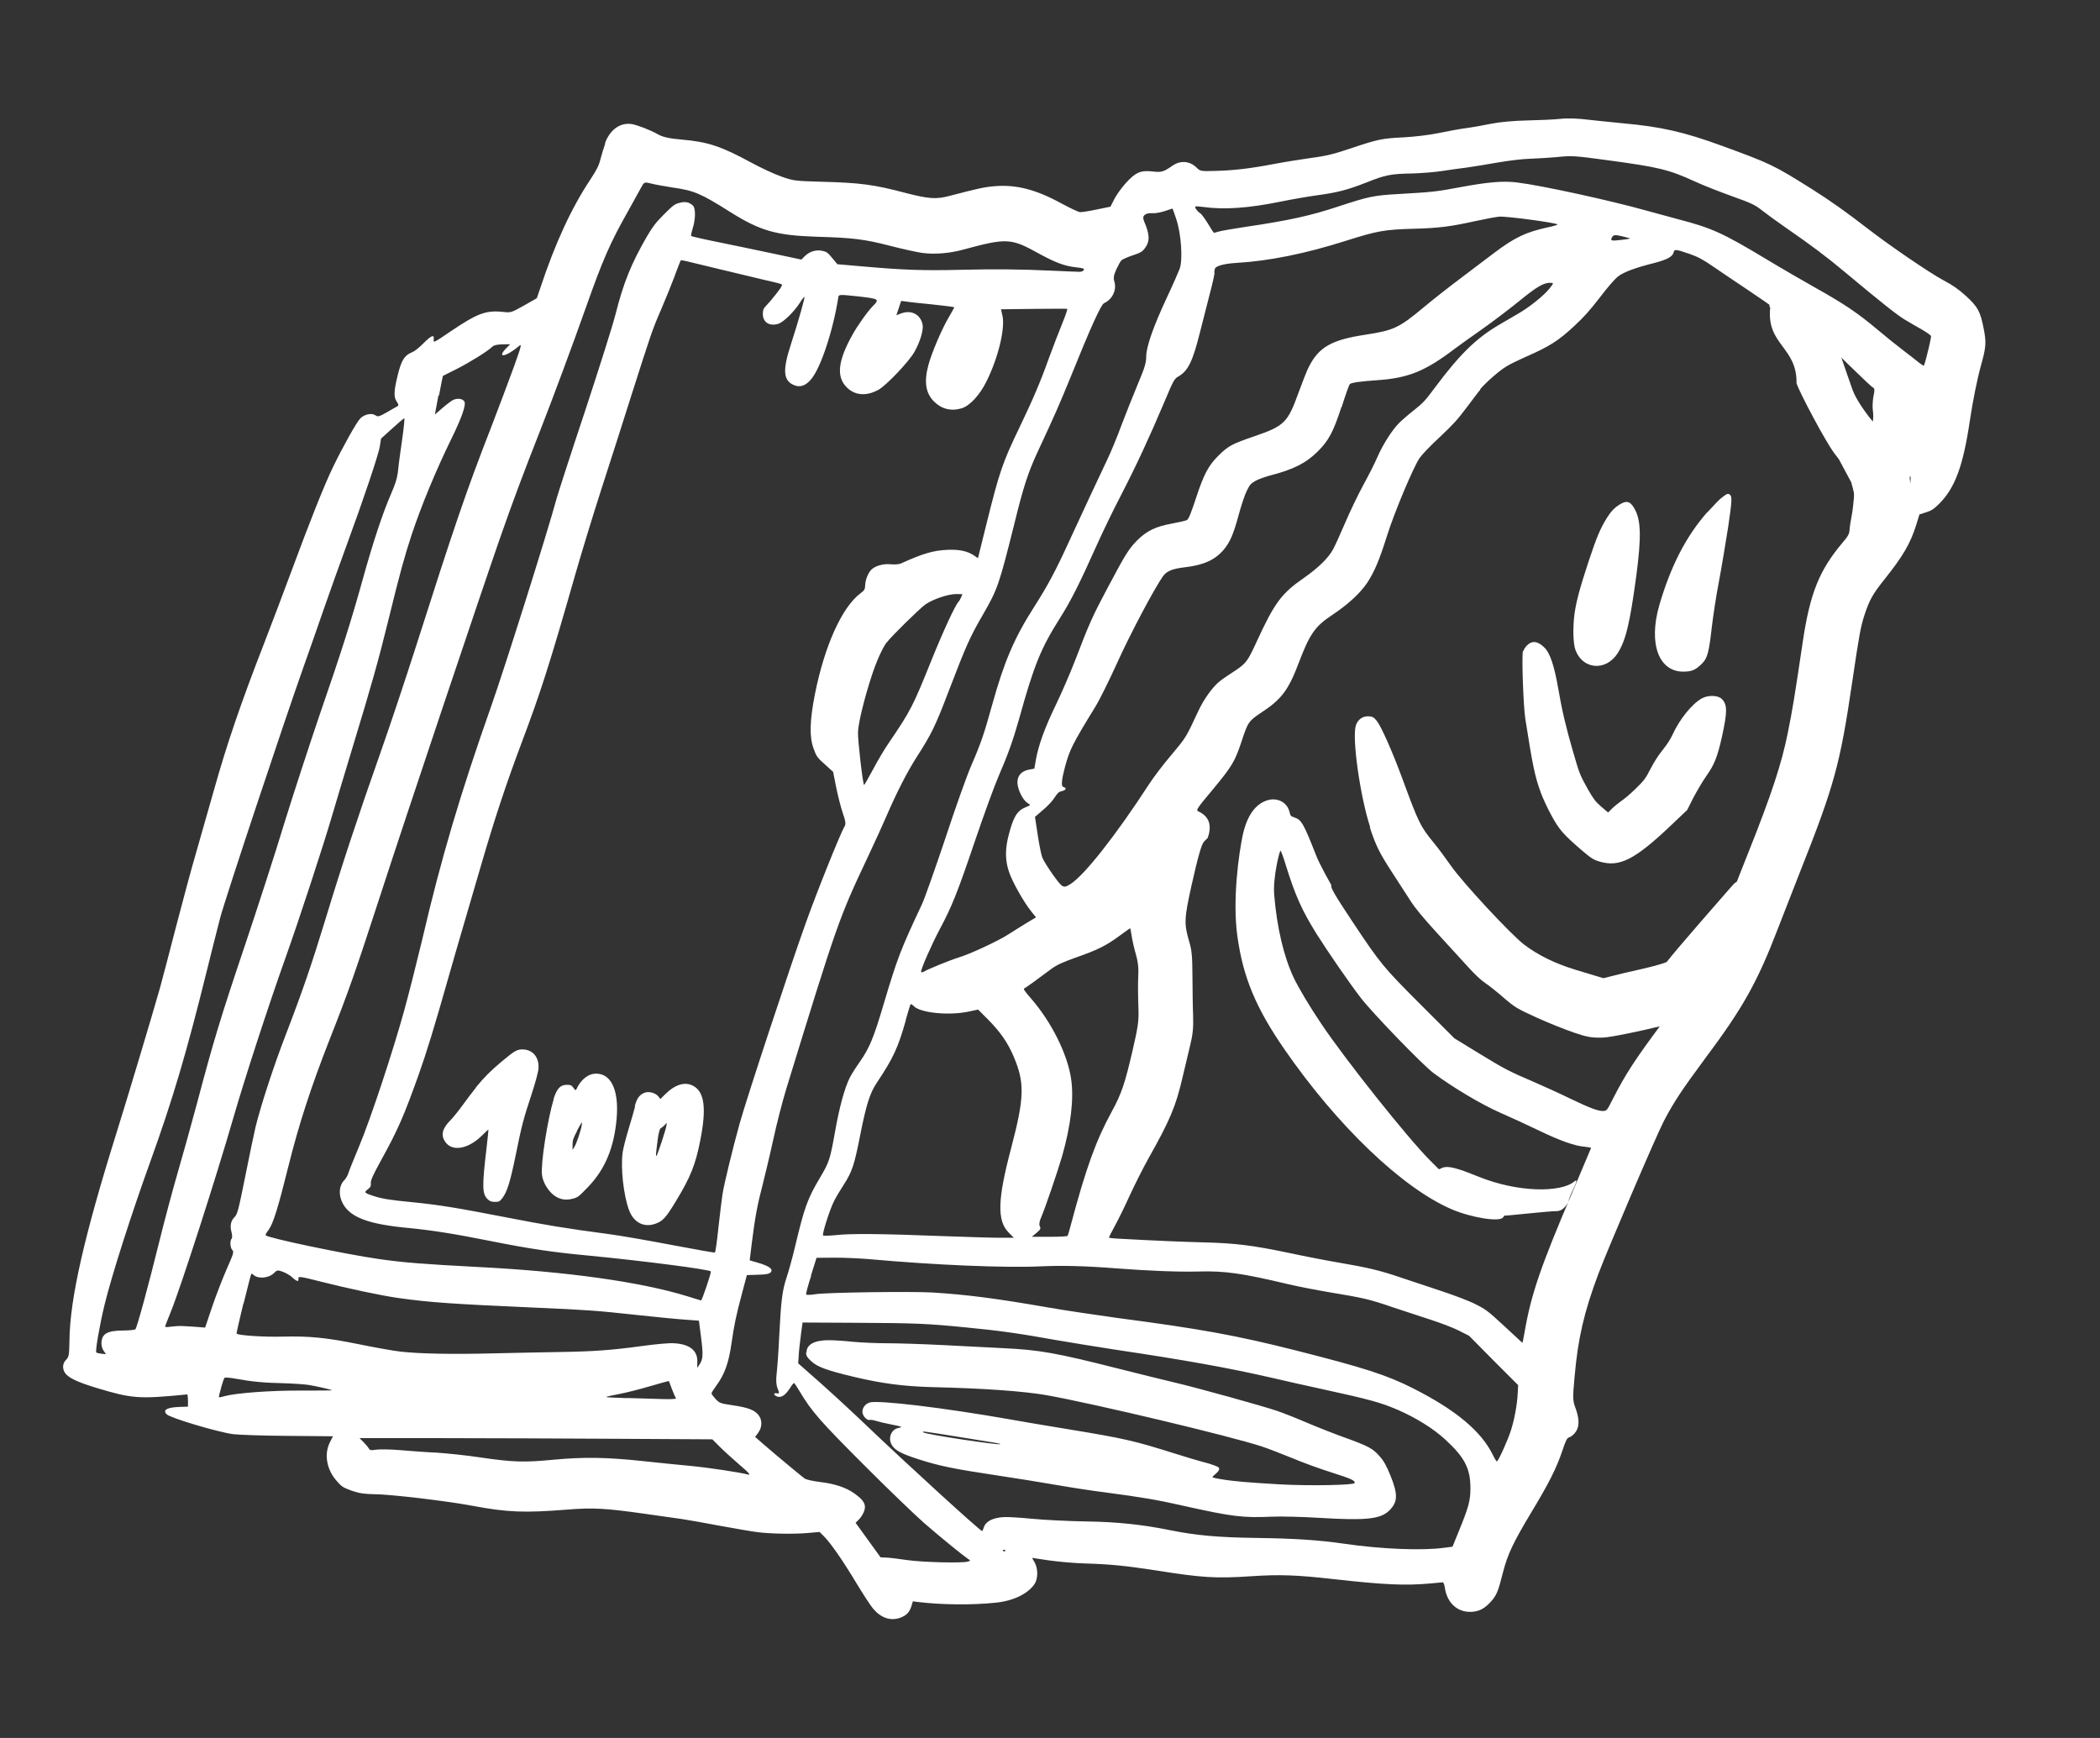 <svg width="290" height="240" viewBox="0 0 290 240" fill="none" xmlns="http://www.w3.org/2000/svg">
<rect x="0" y="0" width="290" height="240" fill="#333333" stroke="none"/>
<g clip-path="url(#clip0_32_734)">
<path fill-rule="evenodd" clip-rule="evenodd" d="M221.852 71.61C221.026 72.912 220.457 74.252 219.356 77.592C218.182 81.152 217.686 83.005 217.429 84.767C217.191 86.657 217.228 88.822 217.558 89.74C218.549 92.456 221.723 92.731 223.357 90.254C224.513 88.474 225.082 86.07 225.962 79.537C226.678 74.087 226.623 71.793 225.687 70.197C225.137 69.242 224.66 69.096 223.797 69.591C222.971 70.087 222.513 70.545 221.815 71.646L221.852 71.61ZM210.31 89.905C210.126 90.602 210.365 97.594 210.64 99.264C211.631 105.613 211.943 107.173 212.787 109.485C213.044 110.182 213.686 111.595 214.236 112.586C215.319 114.586 215.851 115.192 218.53 117.504C219.723 118.513 220.109 118.752 220.879 118.972C223.65 119.798 225.742 118.733 230.77 113.962L232.991 111.852L233.853 110.145C234.349 109.21 235.138 107.87 235.651 107.136C236.752 105.595 237.193 104.457 237.817 101.631C238.551 98.254 238.551 97.3 237.762 96.511C237.248 95.997 235.853 95.961 234.991 96.456C233.633 97.227 231.926 99.337 230.954 101.484C230.697 102.071 230.091 102.97 229.596 103.576C229.064 104.218 228.403 105.246 227.944 106.145C227.247 107.503 227.063 107.76 225.889 108.898C225.192 109.595 224.274 110.366 223.87 110.623C223.485 110.898 222.916 111.357 222.623 111.65L222.072 112.201L221.118 111.393C220.31 110.696 220.054 110.329 219.301 109.026C218.163 106.971 218.127 106.897 217.246 103.851C216.273 100.53 215.686 98.034 215.191 95.116C214.64 91.924 214.053 90.198 213.301 89.446C212.365 88.51 211.576 88.419 210.86 89.134C210.64 89.354 210.42 89.721 210.346 89.942L210.31 89.905ZM235.78 70.71C232.825 74.069 230.697 78.216 229.137 83.592C227.614 88.896 229.064 92.804 232.532 92.749C233.651 92.731 234.165 92.511 235.046 91.63C235.78 90.896 236 90.052 236.367 86.822C236.551 85.207 236.991 82.271 237.376 80.308C237.743 78.362 238.312 74.931 238.661 72.711C239.156 69.353 239.193 68.618 238.955 68.38C238.643 68.068 238.514 68.123 237.578 68.875C237.34 69.077 236.532 69.921 235.798 70.729L235.78 70.71Z" fill="white"/>
<path d="M189.225 114.255C187.83 110.034 186.674 101.832 187.243 100.162C187.518 99.336 188.197 98.877 189.004 98.914C189.555 98.951 189.72 99.043 190.16 99.593C190.766 100.382 192.271 103.759 193.665 107.539C195.904 113.631 196.143 114.127 198.014 116.402C198.675 117.209 199.721 118.622 200.382 119.577C202.015 121.907 208.621 129.027 210.493 130.458C212.401 131.902 214.732 133.046 217.484 133.89L221.43 135.083L222.659 134.771C223.32 134.587 225.136 134.165 226.696 133.816C228.256 133.468 229.797 133.027 230.164 132.844C231.229 131.413 238.239 123.412 238.771 122.806C239.707 121.724 239.78 121.687 240.11 121.87C240.624 122.127 240.789 123.283 240.789 126.697C240.789 130.073 240.349 132.459 239.285 134.624C238.587 136.055 238.44 136.239 236.734 137.945C235.064 139.615 234.807 139.799 233.578 140.368C231.999 141.102 231.1 141.377 228.494 141.891C227.485 142.166 222.365 143.285 221.301 143.285C219.76 143.322 219.172 143.212 217.337 142.588C216.163 142.184 213.851 141.267 212.236 140.533C209.465 139.267 209.208 139.12 207.612 137.744C206.694 136.936 205.538 136.037 205.098 135.743C204.547 135.376 203.721 134.624 202.694 133.486C201.831 132.55 199.905 130.44 198.418 128.807C196.51 126.715 195.445 125.43 194.785 124.403C194.271 123.595 193.188 121.925 192.363 120.659C190.527 117.833 190.05 116.916 189.17 114.273L189.225 114.255Z" fill="white"/>
<path d="M255.67 66.715C256.698 69.945 256.716 75.542 256.368 76.331C255.689 78.037 261.744 64.605 261.708 64.641C261.671 64.678 261.616 64.146 261.597 63.467C261.524 61.852 261.102 61.026 259.285 58.989C257.726 57.246 256.276 55.099 255.835 53.851C255.579 53.154 251.45 41.318 251.78 41.538C247.229 35.519 243.687 41.997 244.458 42.474C243.908 47.649 248.183 47.888 248.092 52.934C248.495 54.182 252.074 60.953 253.321 62.605L253.927 63.394L255.707 66.715L255.67 66.715Z" fill="white"/>
<path fill-rule="evenodd" clip-rule="evenodd" d="M83.599 19.752C83.379 20.376 83.085 21.367 82.92 21.973C82.718 22.835 82.406 23.441 81.58 24.707C78.92 28.689 76.662 33.588 74.607 39.791L74.13 41.185L72.35 42.195C70.588 43.186 70.552 43.186 69.487 43.076C67.102 42.819 65.927 43.259 62.184 45.791C59.89 47.351 59.835 47.37 59.89 46.911C60 46.14 59.615 46.269 58.496 47.388C57.817 48.067 57.266 48.507 56.844 48.672C55.853 49.076 55.431 49.755 54.936 51.755C54.385 53.994 54.348 54.838 54.789 55.462C55.046 55.829 55.064 55.994 54.881 56.104C54.734 56.178 54.073 56.545 53.431 56.93C52.33 57.554 52.183 57.591 51.816 57.334C51.302 57.004 50.33 57.205 49.761 57.774C49.247 58.288 47.375 61.628 45.999 64.472C44.788 66.968 42.824 71.904 40.237 78.896C39.209 81.685 37.539 86.071 36.53 88.695C33.227 97.173 31.319 102.788 29.557 109.064C28.97 111.156 27.887 114.917 27.171 117.431C26.437 119.927 25.134 124.79 24.235 128.258C23.336 131.726 22.382 135.396 22.107 136.369C21.024 140.204 17.574 151.692 16.106 156.389C11.647 170.611 9.647 179.364 9.592 185.108C9.555 187.09 9.518 187.383 9.133 187.769C8.656 188.246 8.582 188.906 8.931 189.512C9.353 190.228 10.619 190.833 13.262 191.641C18.253 193.145 19.134 193.219 25.85 192.558C25.905 192.54 25.942 192.943 25.96 193.402L25.96 194.246L24.859 194.283C23.043 194.338 22.419 194.705 23.024 195.311C23.52 195.806 30.016 197.751 32.181 198.045C32.897 198.137 36.292 198.265 39.723 198.283L45.981 198.338L45.559 199.164C44.733 200.797 45.1 202.926 46.476 204.486C47.21 205.33 47.357 205.403 48.586 205.862C49.596 206.211 50.33 206.321 51.706 206.339C53.798 206.339 61.615 207.257 65.23 207.936C70.111 208.853 72.46 208.927 78.277 208.468C81.874 208.174 83.581 208.266 89.141 209.055C91.233 209.349 93.49 209.661 94.187 209.771C94.866 209.862 97.197 210.285 99.362 210.688C101.527 211.092 103.913 211.496 104.665 211.587C106.537 211.808 109.528 211.863 111.528 211.698L113.18 211.551L113.804 212.175C114.703 213.074 116.391 215.496 118.263 218.616C119.162 220.102 120.19 221.68 120.538 222.102C121.621 223.405 122.924 223.864 124.245 223.423C125.144 223.111 125.585 222.671 125.86 221.809L126.062 221.13L126.612 221.203C129.97 221.625 134.301 221.662 137.549 221.313C139.971 221.056 141.917 220.102 142.852 218.762C143.348 218.047 143.366 216.67 142.907 215.808L142.522 215.129L144.853 215.478C146.137 215.661 148.394 215.863 149.826 215.9C153.459 216.01 155.478 216.23 159.588 216.854C166.047 217.882 167.882 217.992 172.874 217.661C176.691 217.404 179.168 217.496 184.178 218.065C191.206 218.854 194.087 218.983 197.647 218.652C198.417 218.579 199.115 218.506 199.225 218.506C199.335 218.506 199.463 218.817 199.518 219.203C199.812 221.368 201.298 222.708 203.262 222.579C204.326 222.506 205.06 222.102 205.923 221.13C206.694 220.249 206.895 219.753 207.574 217.056C208.18 214.689 208.987 212.964 211.428 208.908C213.905 204.816 214.933 202.761 215.759 200.32C216.199 198.962 216.401 198.577 216.658 198.504C217.135 198.357 217.704 197.751 217.869 197.182C218.089 196.485 217.997 195.586 217.539 194.356C217.19 193.42 217.172 192.998 217.447 190.081C217.906 184.851 218.75 181.181 220.713 175.951C221.961 172.611 228.714 156.83 229.76 154.83C231.1 152.242 232.366 150.352 235.43 146.223C240.752 139.103 242.679 135.635 245.56 128.13C246.055 126.827 247.431 123.359 248.569 120.423C253.322 108.44 254.111 105.559 255.799 94.071C256.735 87.74 256.955 86.493 257.487 84.896C258.148 82.878 258.607 82.052 260.185 80.07C262.791 76.804 263.8 75.097 264.626 72.473L265.066 71.042L265.984 70.748C266.736 70.509 267.066 70.289 267.8 69.555C269.984 67.371 271.103 64.344 272.039 58.013C272.443 55.334 273.03 52.398 273.562 50.471C274.278 47.92 274.315 47.296 273.929 45.333C273.471 43.002 273.122 42.36 271.452 40.837C270.443 39.938 269.746 39.424 268.351 38.69C266.461 37.681 260.772 33.79 257.946 31.588C255.047 29.349 252.845 27.771 250.257 26.138C244.917 22.78 244.514 22.596 237.797 20.138C232.531 18.211 229.356 17.495 224.035 17.018C222.622 16.89 220.475 16.651 219.245 16.523C217.979 16.357 216.383 16.302 215.502 16.412C214.676 16.504 212.602 16.596 210.914 16.633C209.042 16.669 207.061 16.853 205.904 17.091C204.84 17.312 203.28 17.587 202.436 17.697C201.592 17.807 199.885 18.119 198.674 18.376C197.463 18.633 195.298 18.89 193.903 18.963C190.82 19.11 190.252 19.238 186.545 20.486C184.324 21.239 183.095 21.55 181.205 21.789C179.847 21.973 177.443 22.358 175.902 22.652C172.598 23.276 170.305 23.551 167.644 23.606C165.827 23.661 165.717 23.624 165.24 23.147C164.322 22.23 163.02 22.101 161.9 22.89C160.689 23.734 160.377 23.826 159.203 23.679C157.514 23.496 156.835 23.771 155.459 25.294C154.835 25.991 154.193 26.89 153.881 27.496L153.349 28.542L151.459 28.927C150.431 29.148 149.385 29.313 149.147 29.294C148.908 29.276 147.789 28.744 146.596 28.102C143.036 26.157 140.32 25.459 137.311 25.716C135.953 25.826 135.053 26.028 131.182 27.037C129.31 27.551 128.227 27.459 125.163 26.67C120.575 25.459 118.813 25.239 113.272 25.092C109.877 25 109.51 24.964 107.895 24.377C106.941 24.046 105.087 23.184 103.803 22.486C99.619 20.211 97.784 19.587 94.132 19.275C92.407 19.128 91.508 18.926 90.811 18.523C89.856 17.972 87.948 17.238 87.214 17.128C85.599 16.908 84.204 17.936 83.526 19.826L83.599 19.752ZM60.551 54.581L60.055 57.242L61.12 56.325C61.707 55.811 62.367 55.334 62.588 55.224C63.23 54.948 63.891 55.058 64.129 55.444C64.386 55.884 63.799 57.609 62.349 60.563C60.166 65.023 58.184 69.831 56.844 73.849C55.871 76.804 55.211 79.189 53.688 85.41C52.256 91.245 51.284 94.677 48.715 103.118C47.706 106.44 46.421 110.734 45.852 112.66C44.586 116.973 41.338 126.9 39.429 132.259C37.099 138.773 33.759 149.049 32.255 154.261C29.906 162.408 24.988 177.713 23.575 181.181C23.153 182.227 22.786 183.144 22.804 183.199C22.786 183.254 23.024 183.273 23.318 183.236C23.611 183.199 24.107 183.144 24.419 183.126C24.749 183.089 25.74 183.126 26.658 183.199L28.328 183.328L29.318 180.392C29.869 178.777 30.787 176.428 31.337 175.18C32.236 173.143 32.328 172.868 32.089 172.629C31.777 172.318 31.722 171.308 31.998 171.033C32.089 170.941 32.071 170.519 31.961 170.115C31.741 169.308 31.869 168.592 32.365 168.097C32.805 167.657 32.915 167.179 33.943 162.078C34.438 159.564 35.062 156.628 35.301 155.582C36.035 152.609 37.796 147.214 39.429 142.975C41.778 136.883 43.044 133.158 44.953 126.919C47.173 119.597 49.467 112.642 52.513 104.017C53.816 100.329 56.037 93.668 57.45 89.245C62.753 72.638 64.386 67.812 67.818 59.022C68.864 56.288 70.277 52.563 70.937 50.728C72.001 47.792 72.075 47.425 71.708 47.755C69.909 49.296 68.478 49.553 69.928 48.067L70.46 47.535L69.377 47.553C68.662 47.571 68.203 47.663 67.983 47.883C67.377 48.489 64.79 50.085 63.01 50.985C62.001 51.48 61.175 51.902 61.156 51.92C61.138 51.939 60.9 53.168 60.624 54.618L60.551 54.581ZM52.477 61.554C52.293 62.729 50.146 69.097 47.944 75.079C47.1 77.354 45.65 81.446 44.714 84.107C43.797 86.786 42.531 90.365 41.925 92.071C39.062 100.145 31.135 124.001 30.419 126.698C29.979 128.35 29.135 131.763 28.511 134.259C25.777 145.287 23.905 151.673 20.804 160.28C18.161 167.583 15.409 176.171 14.436 180.19C13.757 182.997 13.133 186.594 13.299 186.759C13.372 186.833 13.702 186.906 14.033 186.943L14.638 186.998L14.289 186.502C14.088 186.19 13.977 185.75 14.014 185.346C14.106 184.154 14.84 183.75 17.024 183.731C17.868 183.731 18.62 183.64 18.694 183.566C18.914 183.346 20.492 177.547 21.96 171.602C22.712 168.537 23.887 164.17 24.566 161.839C25.245 159.509 26.437 155.233 27.227 152.279C29.447 143.893 30.456 140.535 33.796 130.625C35.502 125.542 37.998 117.872 39.283 113.615C40.604 109.357 42.769 102.751 44.072 98.916C47.1 90.163 48.513 85.704 50.073 80.07C51.504 74.895 52.862 70.821 54.018 68.161C54.642 66.729 54.881 65.94 54.991 64.802C55.064 63.995 55.339 62.068 55.559 60.527C55.78 58.985 55.89 57.738 55.835 57.756C55.743 57.774 54.991 58.416 54.147 59.187L52.623 60.563L52.458 61.573L52.477 61.554ZM88.627 25.734C88.517 25.955 87.654 27.514 86.719 29.184C84.241 33.57 83.25 35.846 80.938 42.378C79.177 47.37 76.204 55.37 74.516 59.664C72.405 65.004 70.717 69.519 69.029 74.363C66.46 81.74 56.055 112.734 52.605 123.377C49.027 134.369 48.164 136.846 45.504 143.581C42.934 150.114 41.228 155.417 39.833 161.032C38.402 166.794 37.723 168.978 37.099 169.822C36.842 170.152 36.659 170.482 36.677 170.574C36.75 170.905 47.577 173.18 52.293 173.859C55.725 174.354 58.624 174.575 65.983 174.96C78.277 175.584 88.48 177.015 94.958 179.015C95.93 179.327 96.756 179.566 96.811 179.584C96.94 179.603 98.224 175.786 98.169 175.584C98.114 175.309 88.645 174.098 81.415 173.4C76.24 172.923 73.121 172.446 67.671 171.363C62.845 170.391 59.542 169.877 56.495 169.583C50.954 169.07 48.458 168.152 47.375 166.262C46.715 165.087 46.788 163.73 47.559 162.959C47.761 162.757 48.017 162.317 48.128 161.95C48.238 161.583 48.898 159.968 49.577 158.335C51.174 154.536 54.238 145.269 55.835 139.489C56.514 137.011 57.615 132.644 58.294 129.8C60.9 118.569 63.597 109.522 67.799 97.613C69.634 92.438 75.672 73.299 76.864 68.84C77.048 68.179 78.791 62.766 80.773 56.82C82.737 50.856 84.645 44.837 84.994 43.424C86.095 39.057 87.159 36.414 89.379 32.579C90.132 31.313 90.535 30.762 91.673 29.625C92.939 28.358 93.141 28.193 93.838 28.01C94.646 27.79 95.215 27.918 95.71 28.414C96.077 28.781 96.059 30.304 95.655 31.552C95.49 32.084 95.398 32.542 95.453 32.597C95.508 32.653 97.362 33.075 99.564 33.515C101.784 33.974 105.161 34.671 107.124 35.093L110.666 35.846L111.143 35.368C111.767 34.745 112.684 34.451 113.528 34.634C114.134 34.763 114.299 34.855 114.923 35.625L115.639 36.488L119.456 36.818C124.686 37.277 127.548 37.387 132.631 37.258C137.329 37.148 140.76 37.167 145.458 37.387C147.11 37.46 148.725 37.534 149.018 37.534C149.33 37.552 149.587 37.442 149.66 37.295C149.771 37.075 149.569 37.02 148.578 36.91C147.018 36.745 145.715 36.249 143.44 35.001C139.641 32.891 139.036 32.836 133.09 34.451C131.108 35.001 129.053 35.148 127.365 34.928C126.594 34.818 124.575 34.377 122.887 33.937C119.327 33.02 117.786 32.836 112.721 32.689C107.179 32.506 104.977 31.882 100.812 29.258C96.756 26.707 95.894 26.322 92.811 25.881C91.728 25.716 90.425 25.477 89.93 25.349C89.031 25.11 88.921 25.147 88.609 25.79L88.627 25.734ZM93.178 38.103C92.793 39.112 91.967 41.185 91.325 42.672C90.058 45.59 89.966 45.901 87.177 54.636C86.15 57.903 84.315 63.628 83.103 67.371C81.892 71.115 80.241 76.547 79.415 79.428C75.928 91.649 74.662 95.594 72.02 102.604C69.873 108.311 68.258 113.229 66.551 119.083C65.836 121.56 64.771 125.194 64.203 127.12C63.634 129.047 62.643 132.46 62.001 134.718C59.945 141.984 58.881 145.397 57.853 148.297C55.798 154.059 54.972 155.986 52.605 160.261C51.486 162.298 51.174 163.014 51.211 163.381C51.247 163.785 51.174 163.931 50.807 164.225C50.238 164.647 50.293 164.739 51.541 165.143C52.734 165.528 53.761 165.711 56.844 166.005C60.587 166.372 63.23 166.812 69.653 168.06C75.396 169.18 78.167 169.638 84.003 170.409C85.691 170.629 89.655 171.327 92.829 171.932C96.004 172.538 98.683 173.015 98.738 172.96C98.793 172.905 99.032 171.345 99.215 169.473C99.417 167.62 99.674 165.601 99.766 164.959C99.968 163.583 101.215 158.481 102.133 155.178C103.124 151.618 109.143 133.378 111.271 127.469C112.923 122.845 116.061 115.083 116.63 114.11C116.832 113.798 116.777 113.413 116.391 112.293C116.116 111.504 115.712 109.889 115.474 108.733L115.052 106.586L113.914 105.559C112.831 104.586 112.758 104.476 112.354 103.375C111.748 101.742 111.822 99.503 112.538 95.851C113.877 89.153 116.263 83.868 118.813 81.942C119.382 81.52 119.456 81.373 119.474 80.841C119.492 80.088 119.878 79.116 120.318 78.675C120.85 78.143 121.988 77.813 123.016 77.923C123.548 77.978 124.19 77.923 124.41 77.813C127.493 76.418 128.906 75.996 130.961 75.923C132.521 75.868 133.659 76.125 134.485 76.694L135.054 77.079L136.191 72.491C138.026 65.114 138.412 63.958 140.797 59.004C142.687 55.058 143.697 52.691 144.834 49.498C145.385 47.993 146.211 45.846 146.669 44.727C147.128 43.608 147.44 42.672 147.385 42.654C147.348 42.617 145.238 42.635 142.761 42.654L138.228 42.709L138.43 43.571C138.834 45.333 137.861 49.388 136.228 52.673C135.292 54.563 133.952 56.013 132.815 56.38C131.347 56.82 130.025 56.49 128.98 55.444C127.842 54.306 127.585 52.765 128.19 50.471C128.631 48.782 130.044 45.461 131.053 43.755C131.457 43.057 131.787 42.47 131.787 42.433C131.787 42.397 130.466 42.213 128.833 42.048C127.2 41.883 125.566 41.718 125.163 41.644L124.447 41.553L124.117 42.543L123.786 43.534L124.447 43.277C125.842 42.764 127.108 43.406 127.401 44.8C127.567 45.553 127.053 47.241 126.264 48.617C125.493 49.975 122.373 53.242 121.309 53.829C119.621 54.746 118.061 54.618 116.923 53.48C115.474 52.031 115.712 49.847 117.676 46.305C118.373 45.021 119.823 42.984 120.538 42.268C121.493 41.314 121.401 41.259 118.501 40.929C115.914 40.653 115.804 40.653 115.767 41.057C115.033 45.718 113.327 50.838 112.005 52.379C111.253 53.278 110.482 53.535 109.657 53.187C108.17 52.581 108.042 51.168 109.198 47.627C110.336 44.103 111.198 41.002 111.088 41.002C111.014 41.002 110.721 41.369 110.446 41.828C109.638 43.076 108.17 44.507 107.491 44.709C106.262 45.094 105.363 44.525 105.344 43.369C105.344 42.819 105.436 42.58 105.84 42.176C106.115 41.901 106.739 41.167 107.234 40.525C107.987 39.552 108.097 39.332 107.895 39.24C107.748 39.167 106.574 38.873 105.252 38.58C103.95 38.268 101.252 37.626 99.27 37.148C97.288 36.671 95.306 36.194 94.866 36.084C94.426 35.974 94.04 35.919 94.004 35.956C93.967 35.992 93.637 36.873 93.251 37.882L93.178 38.103ZM157.955 30.469C158.799 32.377 158.817 33.35 158.083 34.304C157.753 34.745 157.459 34.928 156.377 35.277C155.661 35.515 154.982 35.827 154.854 35.956C154.725 36.084 154.413 36.653 154.156 37.203C153.789 38.047 153.734 38.359 153.899 38.928C154.23 40.066 153.587 41.369 152.468 41.864C152.046 42.066 150.725 44.929 147.697 52.434C146.321 55.792 145.715 57.205 143.311 62.362C141.972 65.243 141.329 67.206 140.045 72.455C137.99 80.676 137.751 81.391 135.788 84.786C133.934 87.997 133.494 88.952 130.943 95.613C129.181 100.237 128.613 101.393 126.631 104.476C125.254 106.623 123.823 109.449 122.447 112.624C121.988 113.706 120.795 116.33 119.804 118.422C115.841 126.827 115.639 127.396 108.556 150.444C108.06 152.077 107.253 155.197 106.776 157.399C106.298 159.601 105.619 162.408 105.307 163.638C104.61 166.28 104.262 168.134 103.839 171.528L103.528 174.042L104.665 174.373C106.06 174.776 106.684 175.18 106.519 175.566C106.353 175.914 105.931 176.006 104.353 176.043L103.142 176.079L102.5 178.483C101.656 181.64 101.381 182.942 100.995 185.64C100.628 188.172 100.078 189.75 98.995 191.237C98.591 191.787 98.261 192.301 98.261 192.411C98.243 192.503 98.499 192.833 98.811 193.182C99.344 193.751 99.472 193.806 101.105 194.044C103.344 194.375 104.188 194.705 104.757 195.421C105.289 196.1 105.271 197.109 104.684 197.88L104.28 198.43L105.418 199.421C107.363 201.109 110.758 203.917 111.143 204.192C111.345 204.321 112.299 204.541 113.253 204.651C115.308 204.908 116.832 205.403 118.006 206.247C119.291 207.165 119.621 207.752 119.364 208.596C119.235 208.982 118.923 209.514 118.648 209.789L118.153 210.285L119.878 212.67L121.603 215.056L122.447 215.092C122.906 215.111 124.208 215.276 125.328 215.441C127.383 215.735 132.888 215.881 133.641 215.643C134.044 215.533 134.044 215.496 133.659 215.257C132.998 214.817 129.86 212.266 127.622 210.321C126.41 209.257 122.924 205.917 119.566 202.559C113.253 196.246 112.115 194.962 110.427 192.136C110.042 191.494 109.712 190.98 109.638 190.98C109.601 190.98 109.308 191.31 109.051 191.751C108.427 192.705 107.877 193.035 107.326 192.852C106.794 192.65 106.776 192.301 107.289 192.411C107.638 192.466 107.656 192.411 107.381 191.732C107.179 191.2 107.143 190.613 107.253 189.659C107.344 188.906 107.51 186.649 107.601 184.612C107.858 179.548 108.023 178.208 108.647 176.336C108.941 175.455 109.455 173.584 109.785 172.189C111.088 166.702 111.51 165.546 113.217 162.665C114.519 160.482 114.629 160.115 115.327 156.224C115.914 152.884 116.648 150.205 117.364 148.792C117.584 148.352 118.226 147.343 118.777 146.572C120.08 144.682 120.648 143.342 122.061 138.553C123.915 132.332 124.337 131.213 127.328 124.845C127.713 124.019 129.145 119.945 130.539 115.798C131.897 111.651 133.53 107.082 134.154 105.65C135.476 102.604 135.916 101.283 137.017 97.319C138.669 91.374 140.045 88.126 142.852 83.74C144.669 80.896 145.807 78.767 147.568 74.913C149.238 71.262 151.771 65.867 152.927 63.426C153.404 62.435 154.266 60.362 154.835 58.802C155.422 57.26 156.432 54.71 157.092 53.132C158.083 50.783 158.285 50.104 158.285 49.26C158.285 47.865 159.294 45.057 161.111 41.149C161.937 39.406 162.726 37.589 162.909 37.112C163.35 35.864 163.13 32.414 162.469 30.359C162.194 29.496 161.937 28.799 161.9 28.799C161.882 28.817 161.405 28.964 160.854 29.148C160.304 29.331 159.533 29.478 159.129 29.441C158.157 29.386 157.68 29.79 157.955 30.432L157.955 30.469ZM165.222 28.927C165.332 29.111 165.552 29.331 165.735 29.441C165.919 29.551 166.396 30.212 166.818 30.891C167.222 31.588 167.607 32.157 167.644 32.157C167.681 32.157 167.956 32.065 168.249 31.992C168.543 31.882 170.213 31.607 171.993 31.331C177.975 30.451 181.04 29.771 184.783 28.524C189.04 27.129 189.664 26.982 193.353 26.78C197.867 26.523 198.454 26.45 201.574 25.863C205.409 25.147 207.593 24.945 209.538 25.202C212.969 25.624 222.457 27.698 227.466 29.111C228.677 29.441 230.549 29.955 231.65 30.249C236.366 31.478 237.816 32.12 243.89 35.772C246.018 37.057 249.065 38.818 250.661 39.717C254.57 41.901 256.57 43.241 259.157 45.424C260.35 46.434 261.983 47.737 262.754 48.324C263.525 48.911 264.497 49.663 264.901 49.994C265.305 50.324 265.672 50.544 265.69 50.489C266.002 49.627 266.736 46.544 266.663 46.397C266.608 46.269 266.02 45.865 265.323 45.461C264.644 45.076 263.616 44.489 263.048 44.14C262.075 43.571 259.818 41.791 254.698 37.515C252.203 35.423 250.056 33.827 246.716 31.515C245.541 30.707 244.037 29.606 243.376 29.093C242.312 28.248 241.871 28.065 239.174 27.092C237.504 26.487 235.228 25.606 234.127 25.092C230.402 23.386 229.026 23.074 221.943 22.119C217.355 21.495 217.043 21.477 214.951 21.697C214.07 21.771 212.456 21.881 211.391 21.918C210.309 21.936 208.253 22.193 206.785 22.45C205.354 22.707 203.39 23.019 202.491 23.147C201.574 23.257 200.032 23.477 199.078 23.624C198.124 23.771 196.289 23.918 195.004 23.954C192.013 24.009 191.316 24.156 188.692 25.202C186.031 26.248 184.563 26.615 181.774 26.982C180.581 27.147 178.36 27.533 176.837 27.845C172.415 28.744 169.057 28.983 166.157 28.579C165.607 28.505 165.13 28.469 165.075 28.524C165.02 28.579 165.075 28.744 165.185 28.927L165.222 28.927ZM167.736 37.644C167.699 37.938 167.442 39.185 167.112 40.396C166.8 41.626 166.176 44.085 165.717 45.865C164.689 49.975 164.066 51.223 162.689 52.012C162.175 52.306 162.029 52.563 160.836 55.407C158.707 60.435 156.964 64.197 154.817 68.362C153.698 70.509 152.193 73.629 151.459 75.281C149.073 80.602 147.899 82.951 146.376 85.355C143.733 89.539 142.797 91.833 140.742 99.246C139.898 102.219 139.219 104.146 137.898 107.192C137.329 108.495 135.879 112.477 134.65 116.092C132.209 123.304 131.438 125.212 129.75 128.368C128.631 130.479 127.126 133.892 127.2 134.222C127.218 134.314 127.42 134.259 127.64 134.149C128.135 133.837 131.237 132.571 132.338 132.24C133.971 131.745 137.824 129.946 139.164 129.084C139.916 128.588 141.109 127.873 141.806 127.432L143.073 126.68L142.449 125.909C141.384 124.588 139.806 121.799 139.347 120.423C138.797 118.808 138.779 117.248 139.311 115.248C139.953 112.77 140.467 111.963 141.605 111.486C142.375 111.156 142.375 111.192 141.88 110.88C141.238 110.458 140.559 109.082 140.504 108.146C140.467 107.119 141.036 106.476 142.118 106.274L142.834 106.146L143.054 104.898C143.403 102.898 144.32 100.402 145.807 97.338C146.559 95.778 147.789 92.97 148.523 91.062C150.394 86.144 150.945 84.933 153.055 80.987C155.422 76.528 155.863 75.831 157.001 74.657C158.34 73.317 159.57 72.712 161.808 72.308C162.799 72.124 163.754 71.904 163.919 71.812C164.139 71.702 164.524 70.73 165.167 68.766C166.231 65.537 166.836 64.344 168.231 62.949C169.626 61.554 170.176 61.297 173.149 60.27C177.388 58.82 177.828 58.38 179.351 54.141C179.865 52.746 180.471 51.187 180.709 50.728C182.104 47.938 183.847 46.929 188.6 46.214C192.454 45.626 193.224 45.259 196.546 42.488C197.702 41.516 199.959 39.736 201.574 38.525C203.189 37.313 205.336 35.68 206.382 34.891C209.189 32.781 210.731 32.047 213.777 31.386C214.511 31.24 215.098 31.056 215.08 31.001C215.08 30.781 207.96 29.827 207.024 29.918C206.492 29.973 204.95 30.267 203.592 30.561C200.344 31.276 198.729 31.497 195.261 31.588C191.187 31.698 190.196 31.882 185.902 33.24C180.251 35.038 175.204 36.047 170.763 36.304C169.24 36.396 168.176 36.653 167.846 36.983C167.772 37.057 167.699 37.35 167.681 37.662L167.736 37.644ZM33.612 179.988C33.08 182.208 32.64 184.08 32.677 184.154C32.787 184.41 36.512 184.649 39.081 184.576C42.696 184.484 45.136 184.722 49.614 185.64C51.779 186.08 54.33 186.539 55.321 186.649C58 186.943 62.312 187.035 68.148 186.888C71.029 186.833 75.103 186.723 77.213 186.704C82.021 186.631 84.443 186.447 88.645 185.878C90.48 185.622 92.462 185.438 93.068 185.493C95.233 185.603 96.353 186.502 96.297 188.062L96.279 188.888L96.609 188.411C97.087 187.677 97.123 187.126 96.811 184.649L96.518 182.374L94.536 182.227C93.435 182.153 90.462 181.86 87.911 181.584C82.351 180.979 81.048 180.887 73.873 180.575C62.349 180.061 59.431 179.86 55.082 179.254C52.697 178.924 47.889 177.896 44.292 176.979C41.485 176.263 41.154 176.226 41.209 176.538C41.301 177.034 41.008 176.997 40.402 176.428C40.127 176.153 39.521 175.804 39.099 175.639C38.347 175.364 38.273 175.364 37.851 175.786C37.099 176.538 35.594 176.648 34.952 176.006C34.86 175.914 34.732 175.859 34.695 175.933C34.64 175.988 34.181 177.841 33.631 180.043L33.612 179.988ZM122.447 88.695C121.804 89.594 121.015 91.374 120.392 93.282C119.364 96.402 118.52 99.888 118.483 101.1C118.446 102.237 119.162 108.385 119.327 108.403C119.364 108.403 119.933 107.43 120.557 106.256C121.181 105.082 122.172 103.393 122.777 102.531C125.75 98.163 126.062 97.558 128.631 91.172C130.246 87.172 131.916 83.557 132.356 83.116C132.448 83.024 132.613 82.749 132.723 82.492L132.907 82.052L132.117 82.034C130.961 82.015 128.796 82.749 127.75 83.501C126.924 84.107 122.979 87.979 122.465 88.713L122.447 88.695ZM30.53 191.659C30.328 192.338 30.199 192.907 30.236 192.943C30.273 192.98 30.621 192.925 31.007 192.797C32.658 192.356 37.411 192.008 41.503 192.026C43.925 192.026 45.87 192.026 45.834 191.989C45.724 191.879 43.834 191.457 42.678 191.255C42.072 191.163 40.531 191.053 39.283 191.017C36.512 190.962 34.769 190.796 32.695 190.411C31.832 190.246 31.08 190.191 31.007 190.264C30.933 190.338 30.713 190.962 30.53 191.622L30.53 191.659ZM185.26 56.159C184.122 59.646 183.517 60.802 181.975 62.343C180.379 63.94 178.599 64.839 175.443 65.647C174.69 65.848 173.718 66.197 173.351 66.417C172.709 66.803 172.598 66.913 172.14 67.849C171.864 68.418 171.387 69.885 171.057 71.097C170.323 73.812 169.864 74.859 168.965 75.941C167.754 77.336 166.194 78.052 163.552 78.345C161.882 78.547 161.129 78.859 160.616 79.556C159.478 81.134 156.065 87.557 154.266 91.557C153.165 93.98 151.807 96.732 151.239 97.631C148.101 102.751 147.715 103.503 147.055 105.962C146.602 107.663 146.523 108.562 146.816 108.66C147.33 108.807 147.257 109.1 146.633 109.247C146.211 109.339 146.082 109.467 145.623 110.146C145.293 110.66 144.706 111.284 144.009 111.871L142.926 112.807L143.293 115.229C143.495 116.569 143.77 117.982 143.935 118.404C144.082 118.808 144.761 119.89 145.403 120.79C146.743 122.643 146.834 122.698 147.807 122.092C149.734 120.9 154.156 115.266 158.689 108.275C159.294 107.339 160.671 105.522 161.772 104.237C163.809 101.797 163.754 101.889 165.423 98.31C166.213 96.567 167.497 94.805 168.47 94.053C168.837 93.759 169.736 93.154 170.47 92.677C172.085 91.612 172.286 91.337 173.534 88.621C175.993 83.263 176.966 81.96 179.975 79.868C182.012 78.455 183.444 77.061 184.086 75.868C184.361 75.372 185.113 73.702 185.774 72.161C186.435 70.62 187.554 68.289 188.251 67.004C188.967 65.702 189.848 63.977 190.196 63.151C190.967 61.389 192.233 59.389 193.206 58.416C193.591 58.031 194.509 57.224 195.298 56.618C196.564 55.609 196.821 55.315 198.216 53.444C201.592 48.929 203.849 46.709 207.042 44.837C207.996 44.287 209.226 43.571 209.776 43.241C211.281 42.36 213.19 40.819 213.942 39.883C214.547 39.13 214.566 39.075 214.217 39.057C213.208 39.002 212.327 39.516 209.776 41.589C208.418 42.69 206.106 44.452 204.638 45.48C203.17 46.507 201.482 47.718 200.895 48.159C196.766 51.297 194.454 52.214 190.123 52.508C187.958 52.654 186.6 52.838 186.398 53.04C186.306 53.132 185.792 54.563 185.26 56.27L185.26 56.159ZM50.22 199.164C50.513 199.458 50.843 199.861 50.935 200.027C51.082 200.284 51.284 200.302 51.908 200.192C52.348 200.118 53.835 200.137 55.193 200.247C56.55 200.357 58.826 200.54 60.239 200.596C61.652 200.687 64.386 200.963 66.294 201.256C70.809 201.917 72.368 201.972 76.516 201.568C80.681 201.183 83.782 201.238 88.664 201.752C90.719 201.972 93.71 202.284 95.362 202.431C97.876 202.669 102.206 203.33 103.216 203.605C103.766 203.752 103.472 203.421 101.968 202.137C101.142 201.421 99.986 200.375 99.417 199.806L98.371 198.76L85.416 198.687C78.296 198.65 67.341 198.595 61.065 198.595L49.651 198.595L50.201 199.146L50.22 199.164ZM222.548 32.891C222.401 33.258 222.603 33.276 223.888 33.13C224.585 33.056 225.117 32.965 225.081 32.928C225.044 32.891 224.548 32.763 223.961 32.616C222.952 32.377 222.75 32.432 222.548 32.891ZM204.436 53.792C204.161 54.104 203.317 55.242 202.51 56.306C201.262 57.958 200.73 58.563 198.84 60.343C197.408 61.664 196.399 62.747 196.032 63.261C195.169 64.527 192.545 70.785 191.554 73.941C190.472 77.373 189.829 78.896 188.82 80.455C187.866 81.887 186.159 83.483 183.902 84.97C181.59 86.511 180.856 87.575 179.37 91.484C177.957 95.246 176.984 96.549 174.287 98.329C172.433 99.558 172.342 99.687 171.479 102.311C170.543 105.155 170.139 105.816 167.479 109.027C165.35 111.559 165.13 111.89 165.442 112.018C166.653 112.569 167.167 113.449 167.038 114.605L166.965 115.083C166.891 115.339 166.781 115.707 166.781 115.707C166.781 115.707 166.726 115.762 166.286 116.202C165.937 116.551 165.442 118.257 164.543 122.276C163.533 126.845 163.497 127.543 164.212 129.983C164.598 131.249 164.653 132.112 164.671 134.809C164.689 136.626 164.708 139.067 164.763 140.259C164.818 141.966 164.726 142.865 164.304 144.572C164.029 145.764 163.57 147.691 163.295 148.811C162.359 152.829 161.57 154.683 158.597 159.968C157.918 161.197 156.762 163.454 156.046 165.014C155.349 166.555 154.395 168.501 153.936 169.326C153.477 170.152 153.129 170.868 153.129 170.905C153.129 170.941 153.881 171.033 154.799 171.07C159.882 171.345 163.442 171.492 166.304 171.565C170.635 171.675 172.947 171.969 177.902 172.996C180.196 173.492 183.333 174.098 184.875 174.354C188.857 175.033 190.545 175.437 193.261 176.355C194.582 176.795 197.133 177.657 198.931 178.245C200.73 178.832 202.913 179.658 203.757 180.098C205.225 180.832 205.446 181.016 207.758 183.144C209.097 184.374 210.217 185.42 210.235 185.438C210.253 185.456 210.4 184.759 210.547 183.915C211.428 178.777 212.768 174.868 217.098 164.739C218.53 161.362 219.704 158.573 219.722 158.518C219.722 158.481 219.319 158.408 218.823 158.353C217.465 158.243 215.483 157.545 212.511 156.114C211.024 155.398 208.639 154.297 207.207 153.673C204.602 152.536 200.601 150.15 197.995 148.205C196.472 147.086 189.518 139.874 187.921 137.8C186.306 135.708 183.26 131.268 181.829 128.992C179.773 125.689 178.874 123.689 177.535 119.377C177.223 118.331 176.892 117.486 176.837 117.468C176.691 117.468 175.773 121.175 175.957 123.524C176.324 128.038 177.278 132.075 178.636 134.974C179.333 136.442 180.856 138.993 182.453 141.36C185.792 146.352 194.417 157.178 197.482 160.243L198.711 161.472L199.17 161.271C199.886 160.959 201.06 161.216 204.106 162.463C209.666 164.72 215.538 164.684 217.373 163.179C218.364 162.372 216.805 164.775 216.584 165.95C216.584 165.95 216.016 167.289 214.878 167.253C213.979 167.234 207.941 167.913 207.886 167.858C207.831 167.803 207.684 167.913 207.574 168.097C207.171 168.794 203.207 168.17 200.436 166.978C193.646 164.041 184.71 155.509 177.388 144.92C173.443 139.213 171.663 134.974 170.874 129.267C170.176 124.276 171.075 117.872 171.608 115.358C172.195 112.642 173.369 110.99 175.076 110.495C176.452 110.11 177.737 110.807 178.067 112.091C178.195 112.66 178.25 112.715 178.746 112.881C179.737 113.211 180.012 113.706 181.774 118.184C182.232 119.377 183.866 122.258 183.866 122.258C183.664 122.459 184.324 123.597 186.728 127.212C190.655 133.121 191.004 133.543 196.215 138.755L200.84 143.379L204.253 145.471C207.905 147.691 208.29 147.893 211.96 149.471C213.263 150.04 215.465 151.031 216.841 151.71C219.594 153.031 220.768 153.472 221.447 153.417C221.888 153.38 221.924 153.343 222.75 151.71C224.475 148.334 225.815 146.26 229.65 141.14C234.036 135.286 235.926 131.928 238.275 125.763C238.88 124.203 240.348 120.459 241.541 117.468C244.624 109.724 246.037 105.449 246.881 101.228C247.542 97.962 247.798 96.42 248.973 88.493C249.964 81.923 251.248 78.73 254.423 74.969C255.23 74.014 255.377 73.757 255.414 73.17C255.432 72.785 255.579 71.904 255.707 71.225C255.854 70.528 256.001 69.06 256.074 67.959C256.203 65.812 256.607 63.536 257.212 61.756C257.432 61.132 257.598 60.453 257.616 60.252C257.634 60.05 257.799 59.701 258.001 59.462C258.607 58.747 258.79 57.903 258.644 56.802C258.552 56.233 258.607 55.297 258.717 54.71C258.9 53.902 258.882 53.627 258.68 53.535C258.515 53.48 257.047 52.086 255.377 50.452C253.726 48.801 252.001 47.26 251.579 46.984C251.157 46.709 250.092 46.012 249.23 45.48C248.349 44.929 246.844 43.865 245.817 43.131C244.826 42.397 242.77 40.965 241.247 39.956C239.724 38.947 237.669 37.552 236.623 36.836C235.192 35.846 234.421 35.442 233.357 35.075C231.412 34.414 231.228 34.377 231.118 34.855C230.971 35.442 230.237 35.846 228.494 36.304C225.76 36.983 224.145 37.607 223.392 38.213C222.989 38.543 221.943 39.736 220.933 41.075C219.52 42.892 218.786 43.736 217.337 45.076C215.245 47.021 213.979 47.847 210.731 49.26C209.666 49.737 208.4 50.342 207.941 50.654C207.005 51.223 205.17 52.838 204.4 53.755L204.436 53.792ZM125.108 140.828C124.007 144.718 123.364 146.095 121.089 149.508C120.116 150.958 119.621 152.554 118.777 156.811C117.969 160.922 117.657 161.821 116.538 163.564C116.079 164.28 115.437 165.326 115.162 165.895C114.593 167.014 113.528 170.354 113.657 170.593C113.712 170.684 114.519 170.648 115.455 170.556C117.474 170.336 121.529 170.354 130.393 170.703C133.861 170.831 137.457 170.941 138.357 170.923L140.008 170.923L139.311 170.226C137.659 168.574 137.751 165.656 139.641 158.518C141.476 151.545 141.531 149.508 139.953 145.838C139.146 143.929 138.045 142.388 136.411 140.755L135.072 139.415L133.677 139.709C130.998 140.259 127.126 139.874 126.209 138.956C126.007 138.755 125.787 138.608 125.75 138.681C125.695 138.736 125.401 139.727 125.071 140.865L125.108 140.828ZM86.608 193.053C88.242 193.109 90.462 193.164 91.563 193.2C92.664 193.237 93.453 193.182 93.361 193.09C93.27 192.998 93.013 192.411 92.793 191.824C92.572 191.237 92.389 190.723 92.37 190.705C92.352 190.686 91.178 191.017 89.783 191.42C88.37 191.842 86.462 192.319 85.507 192.503C84.553 192.686 83.764 192.852 83.709 192.907C83.654 192.962 84.957 193.017 86.59 193.072L86.608 193.053ZM142.339 137.837C145.183 141.085 147.422 145.563 147.917 148.994C148.321 151.747 147.88 155.417 146.669 159.674C146.027 161.858 144.284 166.978 143.752 168.17C143.531 168.684 143.476 169.07 143.586 169.326C143.752 169.675 143.715 169.748 143.128 170.262L142.485 170.794L144.908 170.794C146.229 170.794 147.385 170.739 147.422 170.666C147.477 170.611 147.679 169.895 147.88 169.143C149.972 161.289 151.349 157.49 153.514 153.527C154.89 151.013 155.349 149.6 156.395 145.104C157.147 141.856 157.258 141.048 157.221 139.507C157.147 137.268 157.129 135.929 157.202 134.351C157.239 133.58 157.111 132.607 156.854 131.763C156.634 131.029 156.377 129.891 156.285 129.286C156.193 128.68 156.101 128.185 156.065 128.185C156.065 128.185 155.404 128.625 154.67 129.176C152.798 130.57 151.569 131.176 148.688 132.185C146.816 132.846 145.935 133.25 145.238 133.763C143.054 135.397 141.641 136.406 141.439 136.498C141.293 136.571 141.55 136.938 142.375 137.874L142.339 137.837ZM112.024 176.153C111.583 177.511 111.271 178.667 111.326 178.759C111.4 178.832 111.95 178.832 112.574 178.722C114.189 178.465 125.787 178.318 128.778 178.483C133.677 178.795 137.476 179.291 144.889 180.575C147.201 180.979 151.459 181.603 154.358 182.007C165.809 183.511 170.745 184.41 178.948 186.484C188.288 188.851 191.463 189.861 195.096 191.696C201.023 194.687 204.565 197.641 206.161 200.926C206.4 201.421 206.657 201.825 206.712 201.807C206.895 201.807 208.18 198.981 208.639 197.568C209.134 196.045 209.519 193.934 209.593 192.356L209.648 191.273L206.253 187.879L202.877 184.465L201.464 183.75C200.693 183.346 198.931 182.686 197.573 182.245C196.215 181.805 193.867 181.034 192.38 180.538C189.132 179.419 188.233 179.217 183.664 178.465C181.719 178.135 179.168 177.639 178.012 177.364C171.461 175.804 169.204 175.492 165.478 175.584C162.689 175.657 158.67 175.492 154.303 175.162C149.844 174.813 146.761 174.74 143.807 174.868C138.907 175.107 129.145 174.703 120.025 173.877C118.667 173.767 116.465 173.657 115.162 173.675L112.758 173.694L111.987 176.153L112.024 176.153ZM110.592 184.41C110.464 185.383 110.317 186.631 110.299 187.2L110.225 188.264L113.345 191.017C115.052 192.54 117.896 195.164 119.676 196.87C125.364 202.302 135.365 211.422 135.641 211.441C135.641 211.441 135.769 211.202 135.861 210.927C136.118 210.083 137.09 209.587 138.65 209.495C139.091 209.459 140.852 209.569 142.559 209.734C144.265 209.899 147.66 210.064 150.119 210.101C154.413 210.174 157.79 210.541 161.515 211.294C165.148 212.028 168.176 212.303 173.461 212.376C178.819 212.45 182.122 212.67 185.554 213.166C190.674 213.918 196.381 214.156 199.445 213.734L200.583 213.588L201.39 211.606C202.803 208.174 203.06 207.22 203.06 205.532C203.06 202.779 202.271 201.256 199.574 198.779C197.904 197.256 195.665 195.861 193.151 194.742C190.692 193.677 189.224 193.274 182.508 191.806C180.544 191.384 177.425 190.686 175.553 190.246C169.736 188.906 163.607 187.805 153.991 186.374C151.385 185.97 147.624 185.365 145.623 185.016C140.834 184.154 138.045 183.75 133.42 183.309C128.117 182.777 126.392 182.704 118.098 182.667L110.831 182.63L110.592 184.374L110.592 184.41ZM111.308 186.741C111.326 187.2 111.437 187.42 112.005 187.952C112.849 188.759 114.171 189.237 117.933 190.136C121.786 191.053 124.777 191.439 128.668 191.549C135.916 191.714 141.348 192.118 144.449 192.65C150.908 193.788 169.938 198.32 174.268 199.751C175.149 200.045 177.003 200.761 178.434 201.348C179.828 201.935 182.269 202.834 183.866 203.33C186.673 204.229 187.15 204.449 187.059 204.798C186.985 205.091 180.856 205.201 176.782 204.981C172.342 204.724 170.305 204.559 168.525 204.247C167.369 204.045 167.314 204.027 167.589 203.788C168.341 203.146 168.506 202.871 168.268 202.632C168.139 202.504 167.258 202.174 166.323 201.935C165.387 201.697 163.588 201.146 162.304 200.742C156.579 198.944 155.331 198.65 147.513 197.366C144.577 196.889 140.907 196.265 139.384 195.99C130.172 194.375 121.254 193.31 120.08 193.677C119.437 193.879 119.015 194.522 119.107 195.09C119.199 195.623 119.749 196.173 120.098 196.081C120.245 196.045 120.63 196.1 120.96 196.21C121.291 196.32 122.208 196.54 122.979 196.687C124.575 196.999 124.722 197.072 124.098 197.182C123.034 197.366 122.557 198.687 123.217 199.641C123.695 200.339 124.594 200.797 127.016 201.568C129.769 202.449 131.879 202.871 137.623 203.733C140.173 204.119 143.88 204.706 145.844 205.055C147.844 205.403 150.927 205.88 152.725 206.101C157.588 206.743 159.882 207.128 163.497 207.954C170.158 209.44 171.626 209.624 175.663 209.44C176.856 209.385 179.829 209.459 182.251 209.606C188.618 209.991 190.619 209.789 191.848 208.596C193.041 207.403 193.078 206.376 191.995 203.715C191.463 202.412 191.114 201.77 190.527 201.109C189.573 200.008 188.967 199.696 185.572 198.467C184.196 197.971 181.957 197.091 180.618 196.522C179.26 195.935 177.37 195.182 176.415 194.852C174.452 194.173 165.258 191.622 162.102 190.888C160.946 190.613 157.496 189.769 154.45 188.998C145.844 186.814 143.531 186.411 138.558 186.172C136.907 186.099 133.182 185.897 130.319 185.75C127.456 185.603 123.933 185.493 122.502 185.493C121.07 185.493 118.96 185.401 117.786 185.291C116.63 185.163 115.143 185.071 114.483 185.071C112.482 185.053 111.345 185.677 111.381 186.778L111.308 186.741ZM127.511 197.806C127.768 198.063 137.935 199.605 138.118 199.421C138.191 199.348 137.935 199.311 132.338 198.412C127.273 197.604 127.31 197.604 127.511 197.806ZM263.763 66.326L263.8 66.803L263.837 66.326C263.873 65.885 263.837 65.702 263.745 65.793C263.727 65.812 263.708 66.05 263.745 66.307L263.763 66.326ZM138.558 214.211C138.558 214.211 138.724 214.267 138.797 214.193C138.87 214.12 138.834 214.046 138.742 214.028C138.632 213.991 138.54 214.01 138.503 214.046C138.467 214.083 138.503 214.156 138.558 214.211Z" fill="white"/>
<path fill-rule="evenodd" clip-rule="evenodd" d="M65.726 150.188C65.286 150.739 64.442 151.84 63.891 152.61C63.322 153.399 62.551 154.354 62.184 154.721C61.102 155.803 60.863 156.702 61.432 157.602C62.349 159.07 64.588 158.739 66.515 156.849C67.01 156.354 67.433 155.968 67.451 155.987C67.469 156.005 67.341 157.198 67.176 158.648C66.57 163.767 66.588 164.85 67.304 165.566C67.616 165.878 67.855 165.969 68.332 165.969C68.919 165.969 68.992 165.933 69.396 165.419C70.038 164.556 70.46 163.18 71.176 159.712C72.039 155.4 72.314 154.427 73.397 151.142C73.965 149.399 74.351 147.986 74.369 147.454C74.424 146.004 73.617 145.013 72.314 144.922C71.451 144.866 71.084 145.087 69.341 146.536C67.726 147.894 66.919 148.702 65.726 150.151L65.726 150.188ZM76.461 151.821C75.635 154.445 74.644 160.758 74.846 162.244C74.956 163.088 75.415 163.988 76.112 164.722C76.938 165.547 77.929 165.841 79.03 165.547C79.764 165.364 79.874 165.29 80.975 164.153C83.324 161.804 84.609 159.015 85.067 155.29C85.618 150.996 84.609 148.335 82.406 148.261C81.269 148.225 80.223 149.05 79.599 150.408C79.507 150.61 79.434 150.573 79.195 150.225C78.938 149.858 78.773 149.803 78.259 149.803C77.36 149.821 76.901 150.317 76.424 151.821L76.461 151.821ZM79.691 156.189C79.195 157.088 79.067 157.473 79.067 158.06L79.067 158.794L79.305 158.409C79.599 157.969 80.241 156.042 80.333 155.4C80.37 155.143 80.37 154.959 80.333 154.996C80.296 155.033 80.003 155.546 79.654 156.189L79.691 156.189ZM87.71 152.757C87.581 153.289 87.159 154.739 86.792 155.95C86.425 157.161 86.058 158.593 85.985 159.143C85.691 161.345 86.113 165.07 86.866 167.107C87.49 168.795 88.884 169.529 90.426 169.016C91.527 168.649 91.967 168.171 93.435 165.713C95.362 162.538 96.059 160.776 96.701 157.492C97.582 153.051 97.289 150.775 95.729 149.95C94.591 149.326 93.215 149.748 91.802 151.161L91.196 151.766L90.939 151.436C90.591 150.977 89.765 150.702 89.178 150.849C88.389 151.051 87.93 151.656 87.655 152.775L87.71 152.757ZM90.829 157.345C90.554 159.492 90.536 159.73 90.664 159.602C90.811 159.455 91.912 156.115 92.022 155.491L92.096 155.051L91.765 155.381C91.582 155.565 91.362 155.748 91.233 155.803C91.105 155.858 90.939 156.501 90.829 157.345Z" fill="white"/>
</g>
<defs>
<clipPath id="clip0_32_734">
<rect width="290" height="240" fill="white"/>
</clipPath>
</defs>
</svg>
